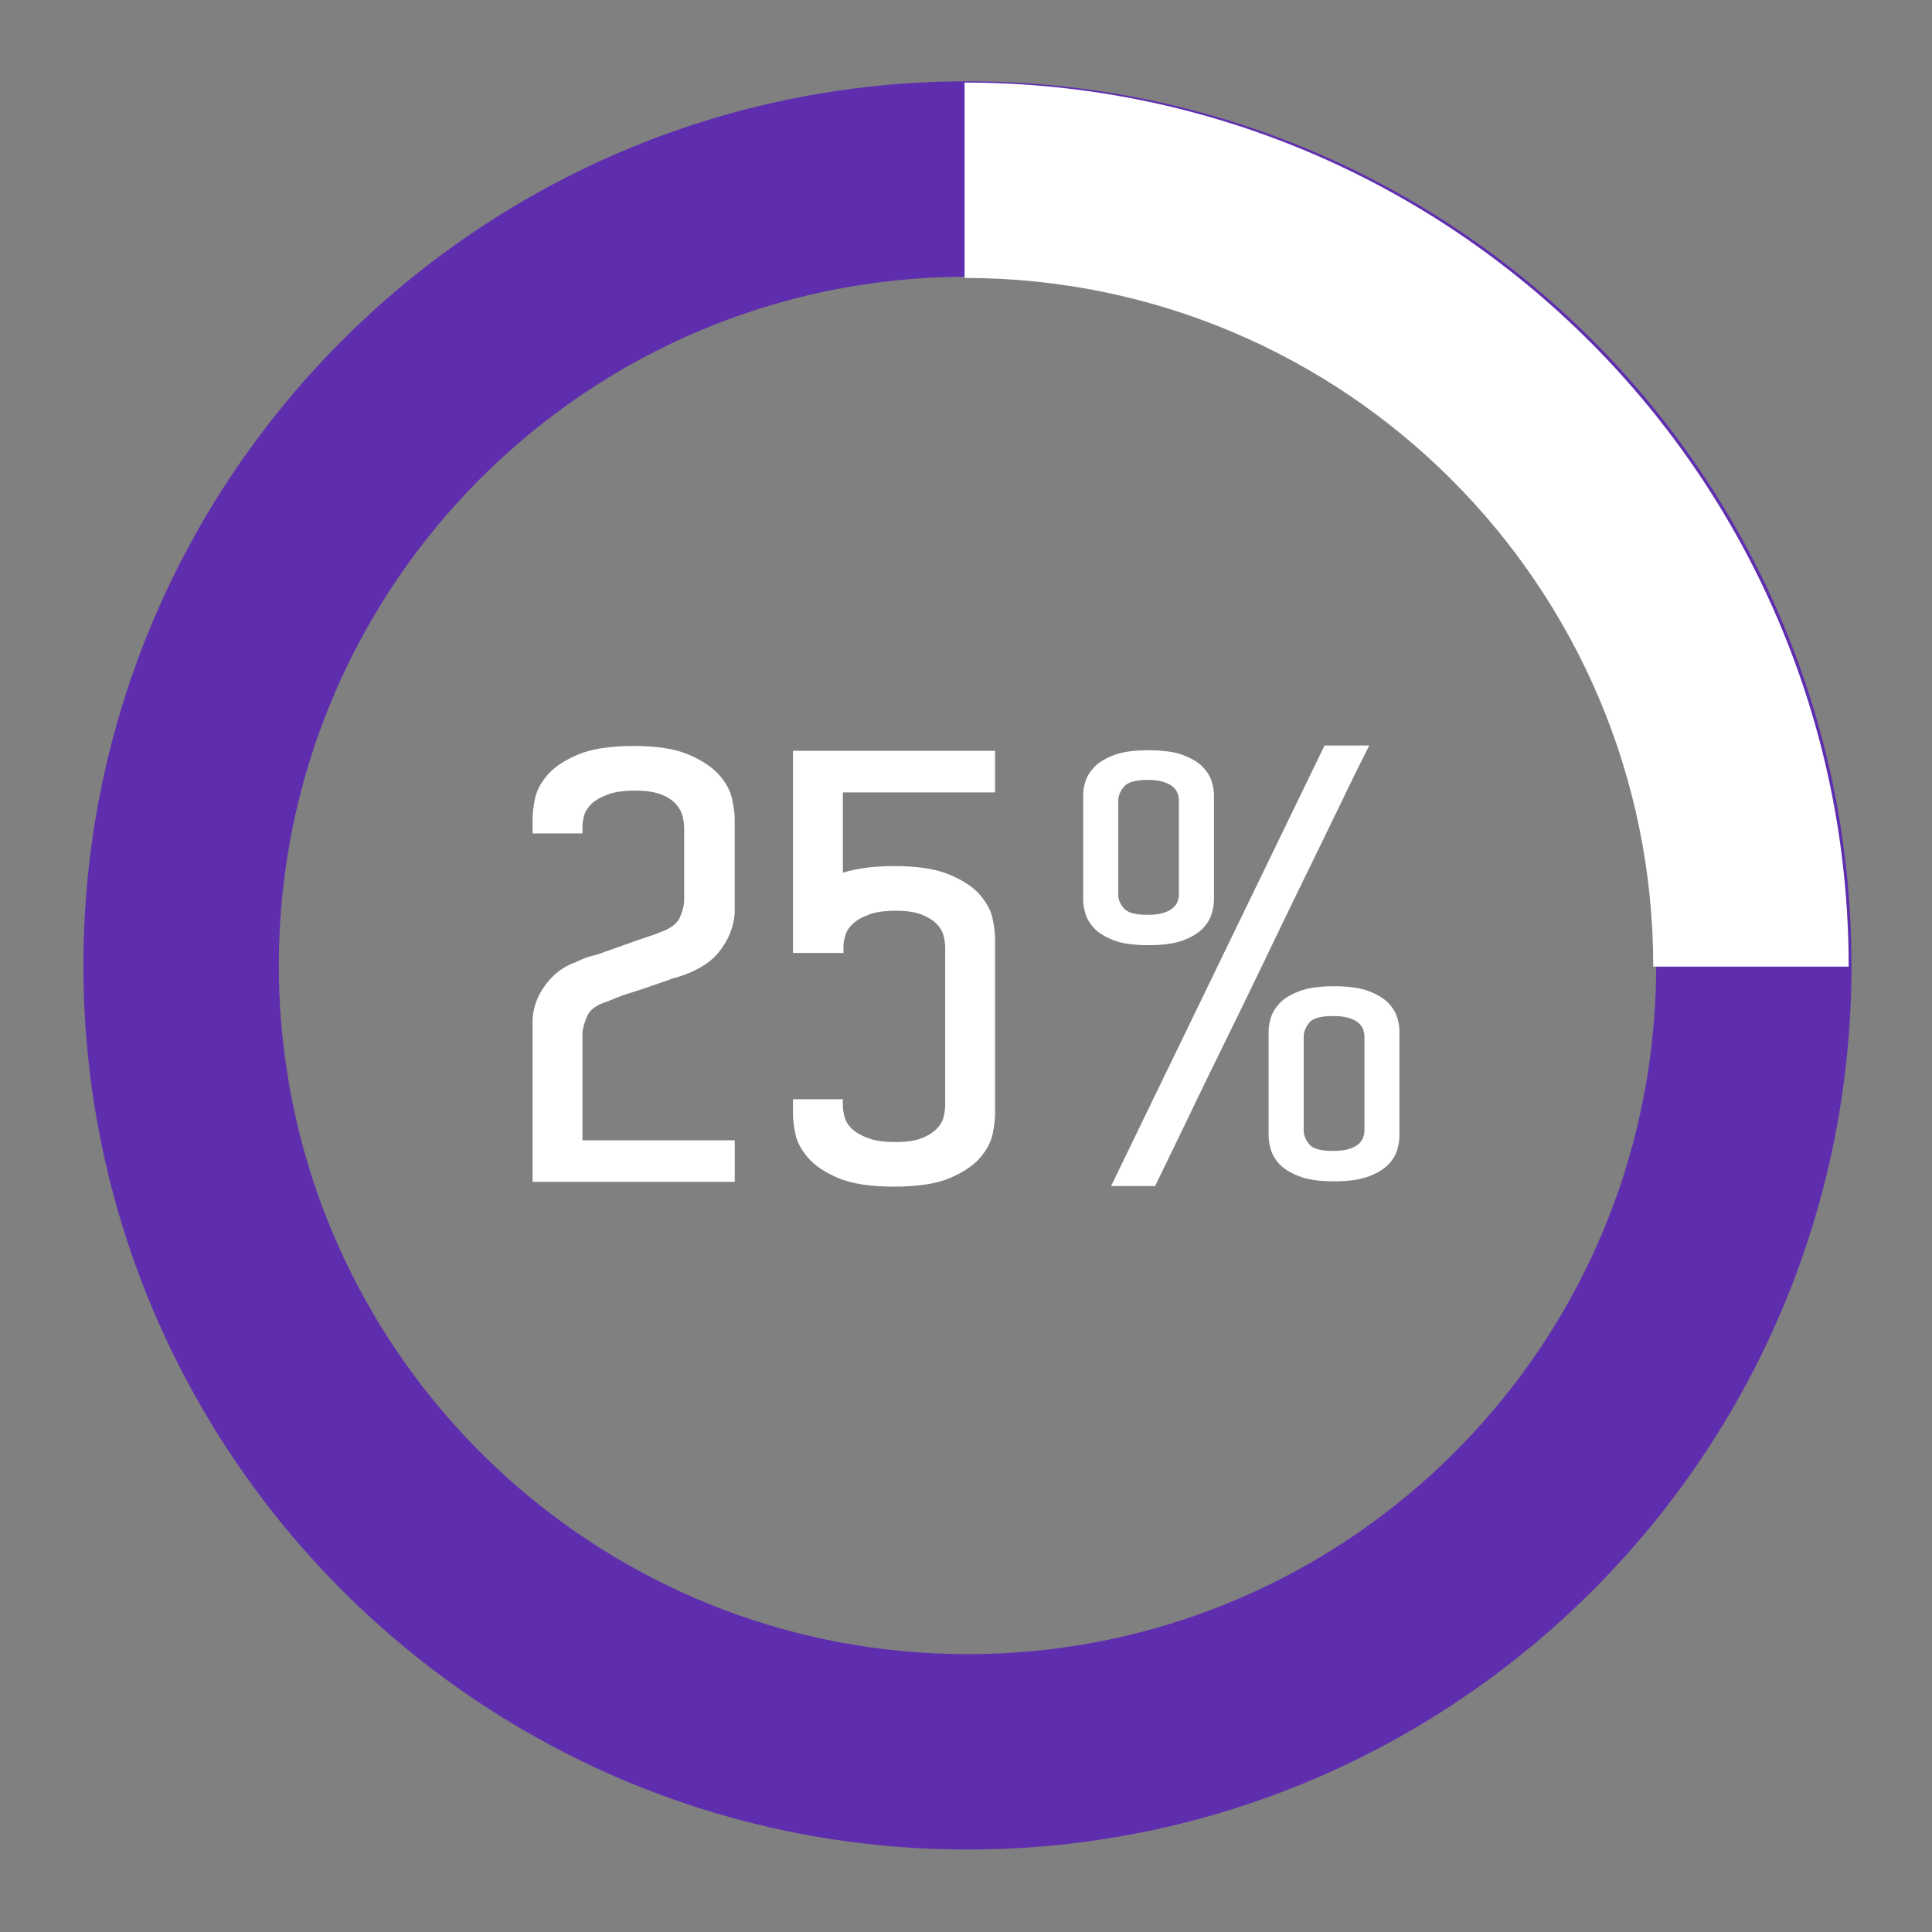 <svg version="1.1" id="Layer_1" xmlns="http://www.w3.org/2000/svg" xmlns:xlink="http://www.w3.org/1999/xlink" x="0px" y="0px" width="1200px" height="1200px" viewBox="0 0 1200 1200" enable-background="new 0 0 1200 1200" xml:space="preserve">
<rect x="0" y="0" width="1200" height="1200" fill="#808080" stroke="none"/>
<g>
	<g>
		<path fill="#008648" d="M456.35,708.246v25.836H330.793v-22.538v-66.076v-8.917v-1.02v-2.646&#10;&#9;&#9;&#9;c0.433-6.835,2.668-13.299,6.638-19.177c5.14-7.897,12.062-13.341,20.629-16.269c3.71-1.975,7.919-3.428,12.559-4.447&#10;&#9;&#9;&#9;c4.947-1.715,10.283-3.601,16.118-5.707c5.793-2.081,10.869-3.883,15.316-5.358c1.453-0.52,2.973-0.997,4.403-1.453&#10;&#9;&#9;&#9;c1.519-0.52,2.777-1.042,3.732-1.497c6.333-2.212,10.434-5.271,12.149-9.241c1.735-3.947,2.603-7.506,2.603-10.716v-3.299v-38.049&#10;&#9;&#9;&#9;v-3.319c0-2.212-0.304-4.663-0.913-7.202c-0.606-2.603-1.995-5.12-4.034-7.57c-2.17-2.472-5.207-4.512-9.241-6.073&#10;&#9;&#9;&#9;c-4.123-1.65-9.59-2.452-16.465-2.452c-6.877,0-12.495,0.802-16.813,2.452c-4.294,1.562-7.612,3.492-9.978,5.66&#10;&#9;&#9;&#9;c-2.299,2.212-3.883,4.665-4.643,7.204c-0.715,2.623-1.084,5.009-1.084,7.202v4.098h-30.977v-9.241&#10;&#9;&#9;&#9;c0-2.972,0.433-6.984,1.431-12.017c0.955-5.034,3.536-10.023,7.724-14.967c4.207-4.902,10.498-9.154,18.873-12.691&#10;&#9;&#9;&#9;c8.372-3.579,19.937-5.422,34.731-5.422c14.75,0,26.356,1.886,34.686,5.596c8.417,3.665,14.664,7.961,18.873,12.864&#10;&#9;&#9;&#9;c4.188,4.967,6.768,9.958,7.724,15.012c1.02,5.076,1.517,8.936,1.517,11.626v7.397v39.893v8.83v2.95&#10;&#9;&#9;&#9;c-0.78,8.634-3.992,16.551-9.783,23.797c-5.835,7.288-15.358,12.799-28.635,16.465c-0.498,0-1.236,0.282-2.235,0.782&#10;&#9;&#9;&#9;c-4.185,1.453-8.763,3.037-13.861,4.794c-5.011,1.693-9.523,3.168-13.47,4.38c-1.693,0.564-3.754,1.26-6.076,2.257&#10;&#9;&#9;&#9;c-2.363,0.977-4.165,1.693-5.38,2.19c-6.42,1.975-10.476,4.925-12.169,8.916c-1.693,3.883-2.712,7.355-2.972,10.283v66.878h71.305&#10;&#9;&#9;&#9;H456.35z" style="fill: rgb(255, 255, 255);"/>
		<path fill="#008648" d="M555.313,537.938c14.794,0,26.334,1.844,34.708,5.422c8.33,3.536,14.708,7.766,18.85,12.69&#10;&#9;&#9;&#9;c4.187,4.945,6.791,9.914,7.746,14.99c0.997,5.011,1.431,8.917,1.431,11.671v9.176v93.083v7.375c0,2.712-0.433,6.595-1.431,11.649&#10;&#9;&#9;&#9;c-0.955,5.011-3.559,10.045-7.746,14.97c-4.143,4.903-10.52,9.154-18.85,12.711c-8.374,3.601-19.914,5.358-34.708,5.358&#10;&#9;&#9;&#9;c-14.772,0-26.336-1.757-34.708-5.358c-8.375-3.556-14.665-7.808-18.83-12.711c-4.207-4.925-6.811-9.892-7.766-14.794&#10;&#9;&#9;&#9;c-0.975-4.905-1.475-8.852-1.475-11.824v-9.587h30.979v4.034c0,2.235,0.388,4.643,1.17,7.202c0.693,2.583,2.212,5.011,4.556,7.246&#10;&#9;&#9;&#9;c2.386,2.19,5.727,4.101,10.02,5.707c4.296,1.604,9.894,2.386,16.769,2.386c6.919,0,12.386-0.782,16.465-2.386&#10;&#9;&#9;&#9;c4.056-1.606,7.159-3.581,9.416-5.924c2.19-2.319,3.643-4.794,4.207-7.353c0.651-2.603,0.955-5.011,0.955-7.224v-3.687v-90.871&#10;&#9;&#9;&#9;v-3.341c0-2.192-0.304-4.578-0.955-7.182c-0.564-2.581-2.017-5.054-4.207-7.375c-2.257-2.344-5.36-4.274-9.416-5.9&#10;&#9;&#9;&#9;c-4.079-1.648-9.437-2.408-16.096-2.408c-6.897,0-12.473,0.76-16.769,2.408c-4.316,1.626-7.613,3.47-9.956,5.727&#10;&#9;&#9;&#9;c-2.386,2.19-3.905,4.556-4.643,7.202c-0.737,2.581-1.128,4.816-1.128,6.791v4.078h-0.388h-30.979V488.868v-22.54h125.515v25.859&#10;&#9;&#9;&#9;h-23.211h-71.325v49.827C532.405,539.346,543.014,537.938,555.313,537.938z" style="fill: rgb(255, 255, 255);"/>
		<path fill="#008648" d="M674.082,485.723c0.846-3.103,2.646-6.095,5.358-9.048c2.69-2.95,6.724-5.445,12.149-7.57&#10;&#9;&#9;&#9;c5.4-2.104,12.668-3.101,21.778-3.101c9.154,0,16.358,0.997,21.78,3.101c5.445,2.126,9.501,4.62,12.191,7.57&#10;&#9;&#9;&#9;c2.712,2.952,4.514,5.944,5.38,9.048c0.911,3.079,1.302,5.682,1.302,7.961v65.339c0,2.212-0.391,4.967-1.302,8.135&#10;&#9;&#9;&#9;c-0.866,3.188-2.668,6.291-5.38,9.219c-2.69,2.95-6.746,5.467-12.191,7.593c-5.422,2.084-12.626,3.103-21.78,3.103&#10;&#9;&#9;&#9;c-9.11,0-16.378-1.02-21.778-3.103c-5.425-2.126-9.458-4.643-12.149-7.593c-2.712-2.928-4.512-6.031-5.358-9.219&#10;&#9;&#9;&#9;c-0.933-3.168-1.302-5.922-1.302-8.135v-65.339C672.78,491.405,673.149,488.802,674.082,485.723z M850.465,463.032&#10;&#9;&#9;&#9;c-5.249,10.303-11.366,22.755-18.331,37.267c-7.006,14.556-14.599,30.088-22.713,46.706c-8.113,16.66-16.443,33.776-24.901,51.562&#10;&#9;&#9;&#9;c-8.548,17.746-16.923,34.948-25.166,51.695c-8.243,16.747-15.9,32.538-23.037,47.463c-7.158,14.881-13.448,27.876-18.851,38.96&#10;&#9;&#9;&#9;h-27.353l132.585-273.654H850.465z M698.094,564.208c2.279,2.71,7.202,4.012,14.534,4.012c4.209,0,7.593-0.389,10.154-1.257&#10;&#9;&#9;&#9;c2.601-0.869,4.598-1.908,5.9-3.145c1.344-1.151,2.299-2.581,2.819-4.056c0.522-1.475,0.717-2.69,0.717-3.71v-59.048&#10;&#9;&#9;&#9;c0-1.215-0.195-2.603-0.717-4.101c-0.52-1.497-1.475-2.841-2.819-4.034c-1.302-1.279-3.299-2.299-5.9-3.145&#10;&#9;&#9;&#9;c-2.561-0.891-5.944-1.302-10.154-1.302c-7.333,0-12.255,1.431-14.534,4.229c-2.408,2.863-3.536,5.749-3.536,8.699v58.375&#10;&#9;&#9;&#9;C694.558,558.654,695.687,561.495,698.094,564.208z M789.27,632.345c0.891-3.039,2.648-6.075,5.358-9.07&#10;&#9;&#9;&#9;c2.69-2.95,6.79-5.445,12.193-7.57c5.423-2.081,12.711-3.145,21.823-3.145c9.068,0,16.333,1.064,21.822,3.145&#10;&#9;&#9;&#9;c5.336,2.126,9.414,4.62,12.148,7.57c2.69,2.994,4.469,6.031,5.336,9.07c0.869,3.057,1.26,5.704,1.26,7.961v65.359&#10;&#9;&#9;&#9;c0,2.17-0.391,4.902-1.26,8.135c-0.866,3.19-2.646,6.249-5.336,9.221c-2.734,2.906-6.813,5.467-12.148,7.548&#10;&#9;&#9;&#9;c-5.489,2.126-12.755,3.168-21.822,3.168c-9.112,0-16.4-1.042-21.823-3.168c-5.402-2.081-9.503-4.643-12.193-7.548&#10;&#9;&#9;&#9;c-2.71-2.972-4.468-6.031-5.358-9.221c-0.846-3.232-1.322-5.964-1.322-8.135v-65.359&#10;&#9;&#9;&#9;C787.948,638.049,788.423,635.402,789.27,632.345z M813.089,710.634c2.235,2.863,7.179,4.229,14.772,4.229&#10;&#9;&#9;&#9;c4.209,0,7.593-0.391,10.196-1.257c2.559-0.869,4.556-1.933,5.9-3.125c1.368-1.257,2.279-2.646,2.757-4.078&#10;&#9;&#9;&#9;c0.52-1.495,0.757-2.69,0.757-3.665v-59.092c0-1.302-0.238-2.623-0.757-4.078c-0.478-1.517-1.388-2.863-2.757-4.034&#10;&#9;&#9;&#9;c-1.344-1.302-3.341-2.321-5.9-3.188c-2.603-0.869-5.987-1.26-10.196-1.26c-7.593,0-12.537,1.388-14.772,4.209&#10;&#9;&#9;&#9;c-2.235,2.841-3.319,5.727-3.319,8.677v58.332C809.77,705.058,810.854,707.813,813.089,710.634z" style="fill: rgb(255, 255, 255);"/>
	</g>
	<path fill="#5C5C5B" d="M600.933,50.5c-303.286,0-549.131,245.867-549.131,549.154c0,303.222,245.845,549.131,549.131,549.131&#10;&#9;&#9;c303.287,0,549.067-245.909,549.067-549.131C1150,296.367,904.22,50.5,600.933,50.5z M600.933,1027.413&#10;&#9;&#9;c-214.129,0-391.489-157.273-422.793-362.661c-3.276-21.258-4.967-42.994-4.967-65.099c0-236.278,191.46-427.782,427.76-427.782&#10;&#9;&#9;c236.256,0,427.76,191.504,427.76,427.782c0,22.105-1.734,43.84-4.945,65.099C992.422,870.14,815.064,1027.413,600.933,1027.413z" style="fill: rgb(95, 46, 175);"/>
	<g>
		<defs>
			<path id="SVGID_1_" d="M1148.243,600.369c0,303.287-245.89,549.132-549.132,549.132C295.825,1149.5,50,903.655,50,600.369&#10;&#9;&#9;&#9;&#9;C50,297.124,295.825,51.279,599.111,51.279C902.354,51.279,1148.243,297.124,1148.243,600.369z"/>
		</defs>
		<clipPath id="SVGID_2_">
			<use xlink:href="#SVGID_1_" overflow="visible"/>
		</clipPath>
	</g>
	<path fill="#008648" d="M1026.871,600.369h121.372c0-303.244-245.89-549.089-549.132-549.089v121.35&#10;&#9;&#9;C835.345,172.629,1026.871,364.178,1026.871,600.369z" style="fill: rgb(255, 255, 255);"/>
</g>
</svg>